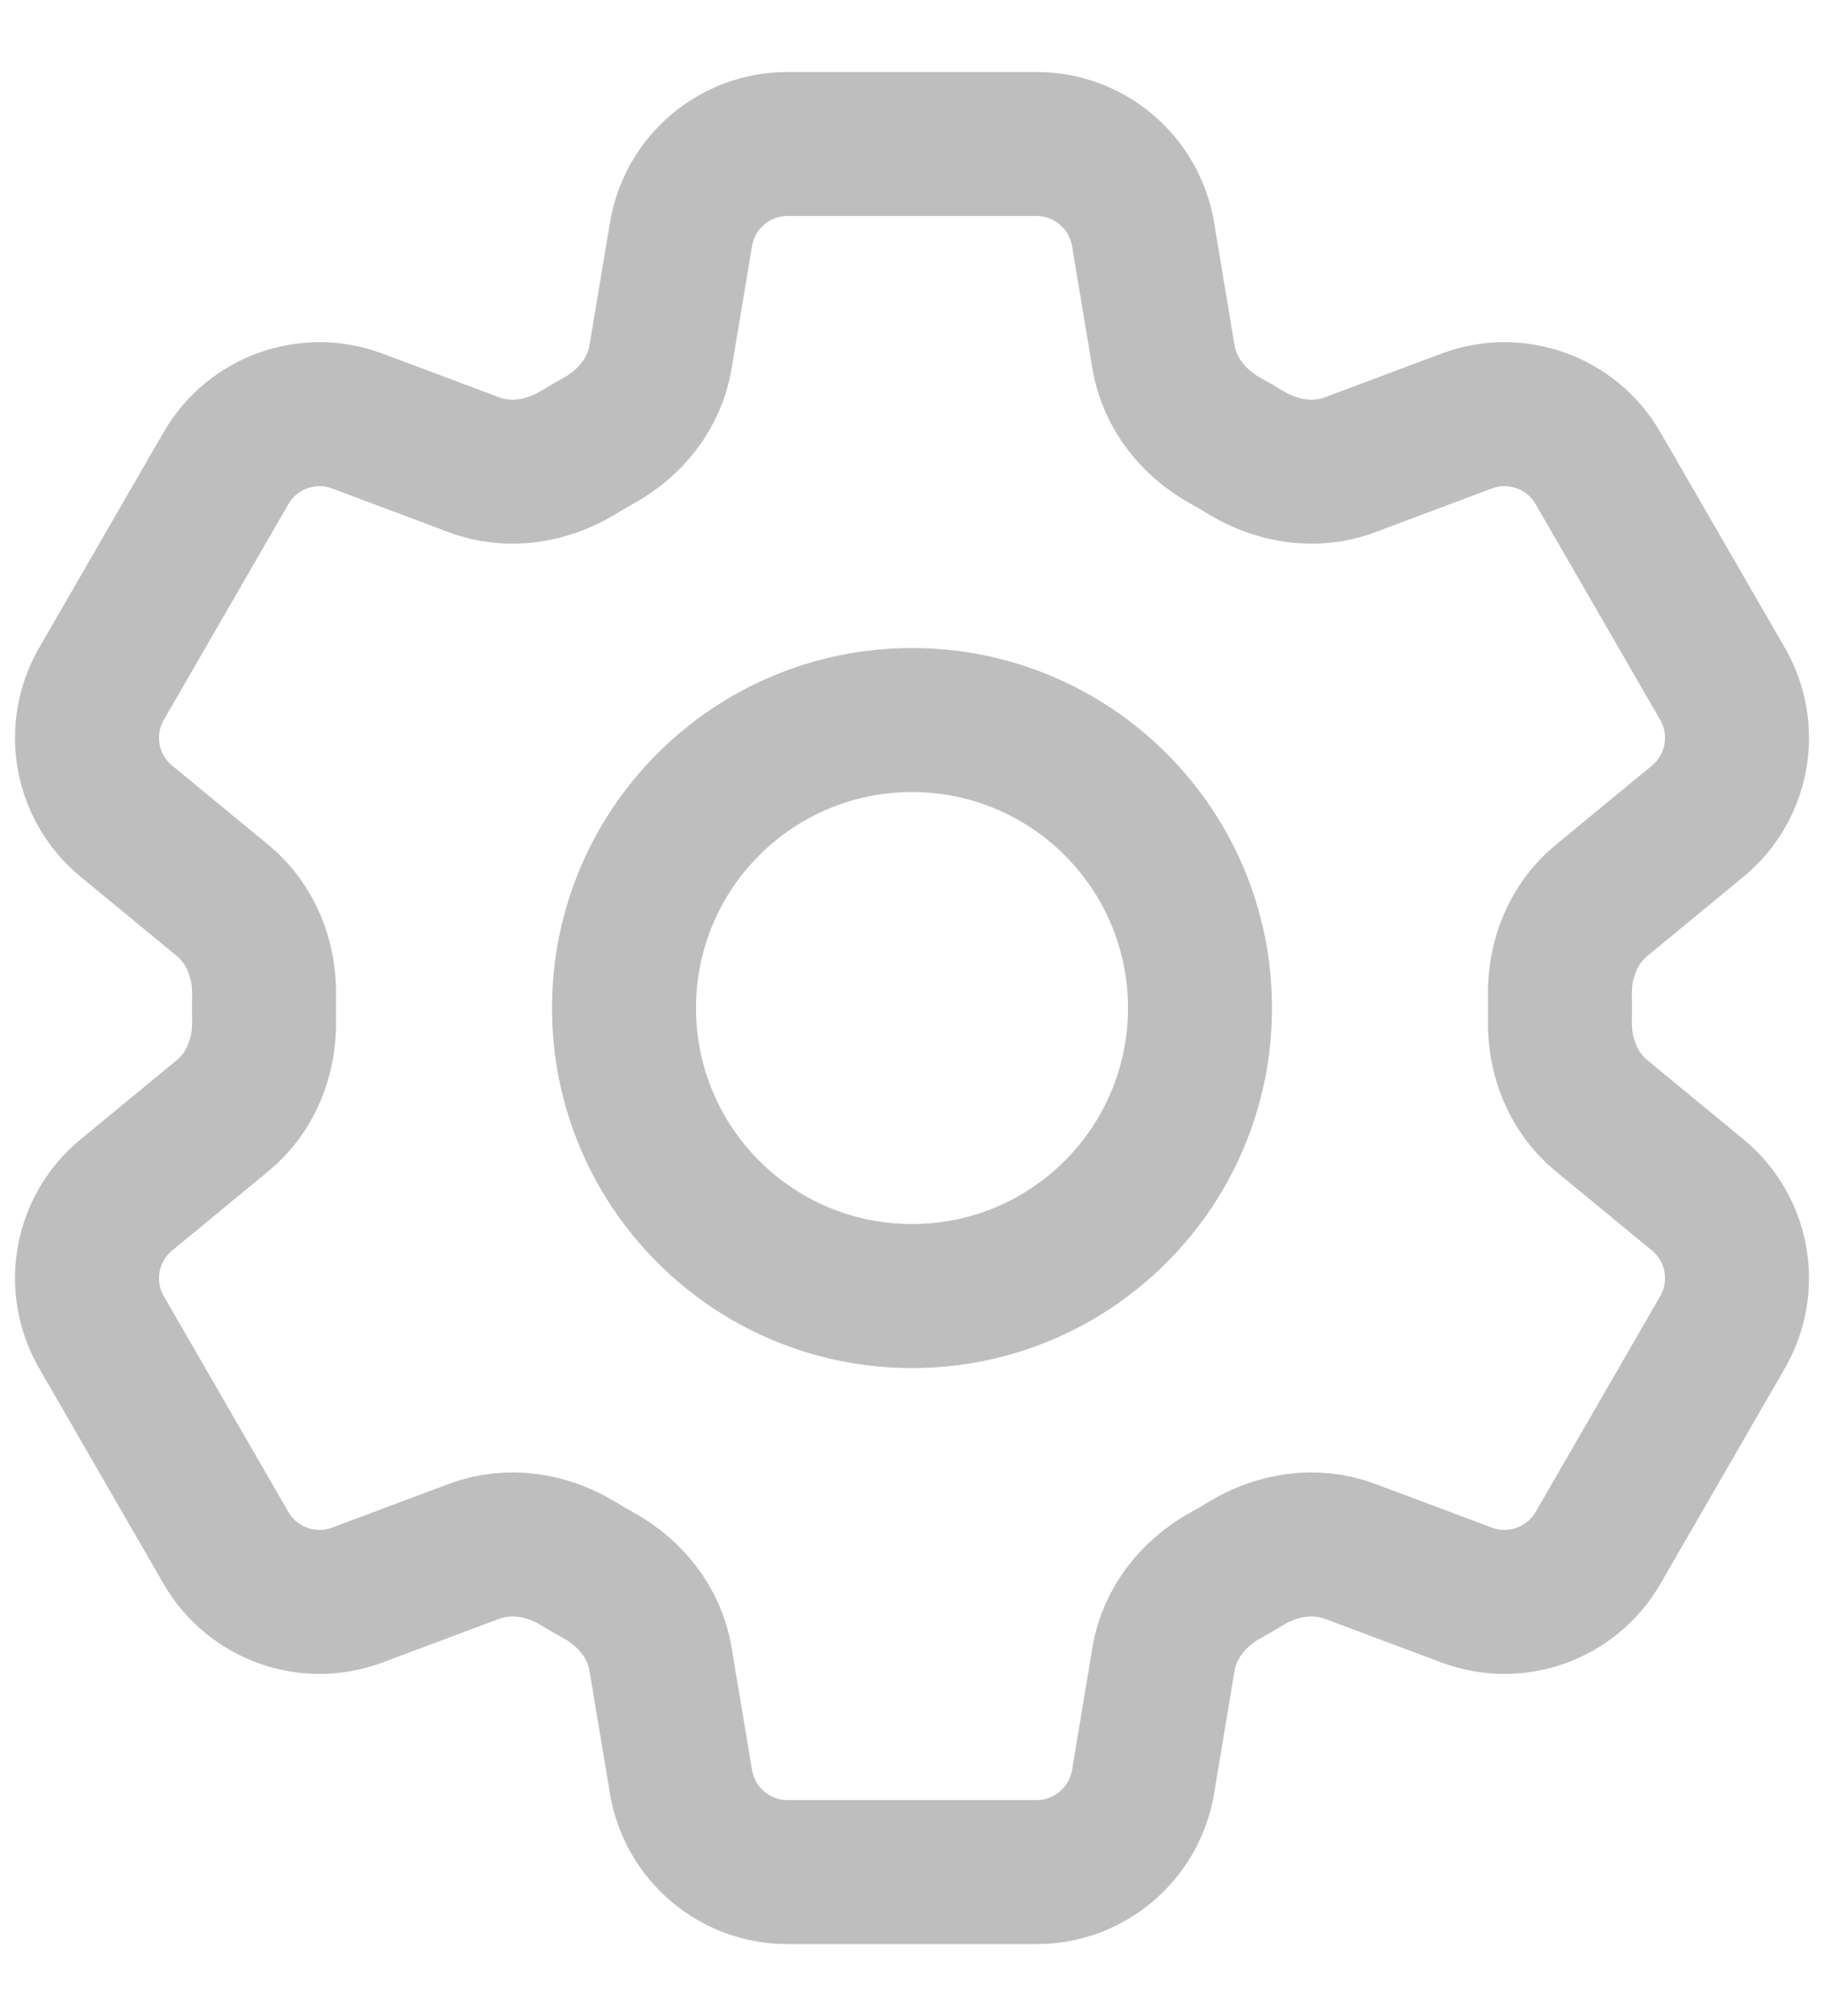 <svg width="19" height="21" viewBox="0 0 19 21" fill="none" xmlns="http://www.w3.org/2000/svg">
<path d="M7.094 2.44C7.184 1.898 7.653 1.5 8.203 1.5H10.797C11.347 1.5 11.816 1.898 11.907 2.44L12.12 3.721C12.183 4.095 12.433 4.407 12.764 4.59C12.839 4.631 12.912 4.674 12.984 4.718C13.309 4.914 13.705 4.975 14.06 4.842L15.277 4.386C15.792 4.193 16.371 4.401 16.646 4.877L17.943 7.123C18.218 7.599 18.108 8.205 17.684 8.554L16.68 9.381C16.387 9.622 16.242 9.994 16.249 10.373C16.25 10.415 16.25 10.457 16.25 10.5C16.25 10.543 16.25 10.585 16.249 10.627C16.242 11.006 16.387 11.378 16.68 11.619L17.684 12.446C18.108 12.795 18.218 13.4 17.943 13.877L16.646 16.123C16.371 16.599 15.792 16.807 15.277 16.614L14.06 16.158C13.705 16.025 13.309 16.086 12.984 16.282C12.912 16.326 12.839 16.369 12.764 16.41C12.433 16.593 12.183 16.905 12.12 17.279L11.907 18.56C11.816 19.102 11.347 19.5 10.797 19.5H8.203C7.653 19.5 7.184 19.102 7.094 18.56L6.88 17.279C6.818 16.905 6.568 16.593 6.236 16.41C6.162 16.369 6.088 16.326 6.016 16.282C5.691 16.086 5.296 16.025 4.94 16.158L3.723 16.614C3.208 16.807 2.629 16.599 2.354 16.123L1.057 13.877C0.782 13.4 0.892 12.795 1.317 12.446L2.321 11.619C2.613 11.378 2.758 11.006 2.751 10.627C2.751 10.585 2.75 10.543 2.75 10.5C2.75 10.457 2.751 10.415 2.751 10.373C2.758 9.994 2.613 9.622 2.321 9.381L1.317 8.554C0.892 8.205 0.782 7.599 1.057 7.123L2.354 4.877C2.629 4.401 3.208 4.193 3.723 4.386L4.94 4.842C5.296 4.975 5.691 4.914 6.016 4.718C6.088 4.674 6.162 4.631 6.236 4.59C6.568 4.407 6.818 4.095 6.88 3.721L7.094 2.44Z" stroke="#BEBEBE" stroke-width="1.5" stroke-linecap="round" stroke-linejoin="round"/>
<path d="M12.5 10.5C12.5 12.157 11.157 13.5 9.5 13.5C7.843 13.5 6.5 12.157 6.5 10.5C6.5 8.843 7.843 7.5 9.5 7.5C11.157 7.5 12.5 8.843 12.5 10.5Z" stroke="#BEBEBE" stroke-width="1.5" stroke-linecap="round" stroke-linejoin="round"/>
</svg>
